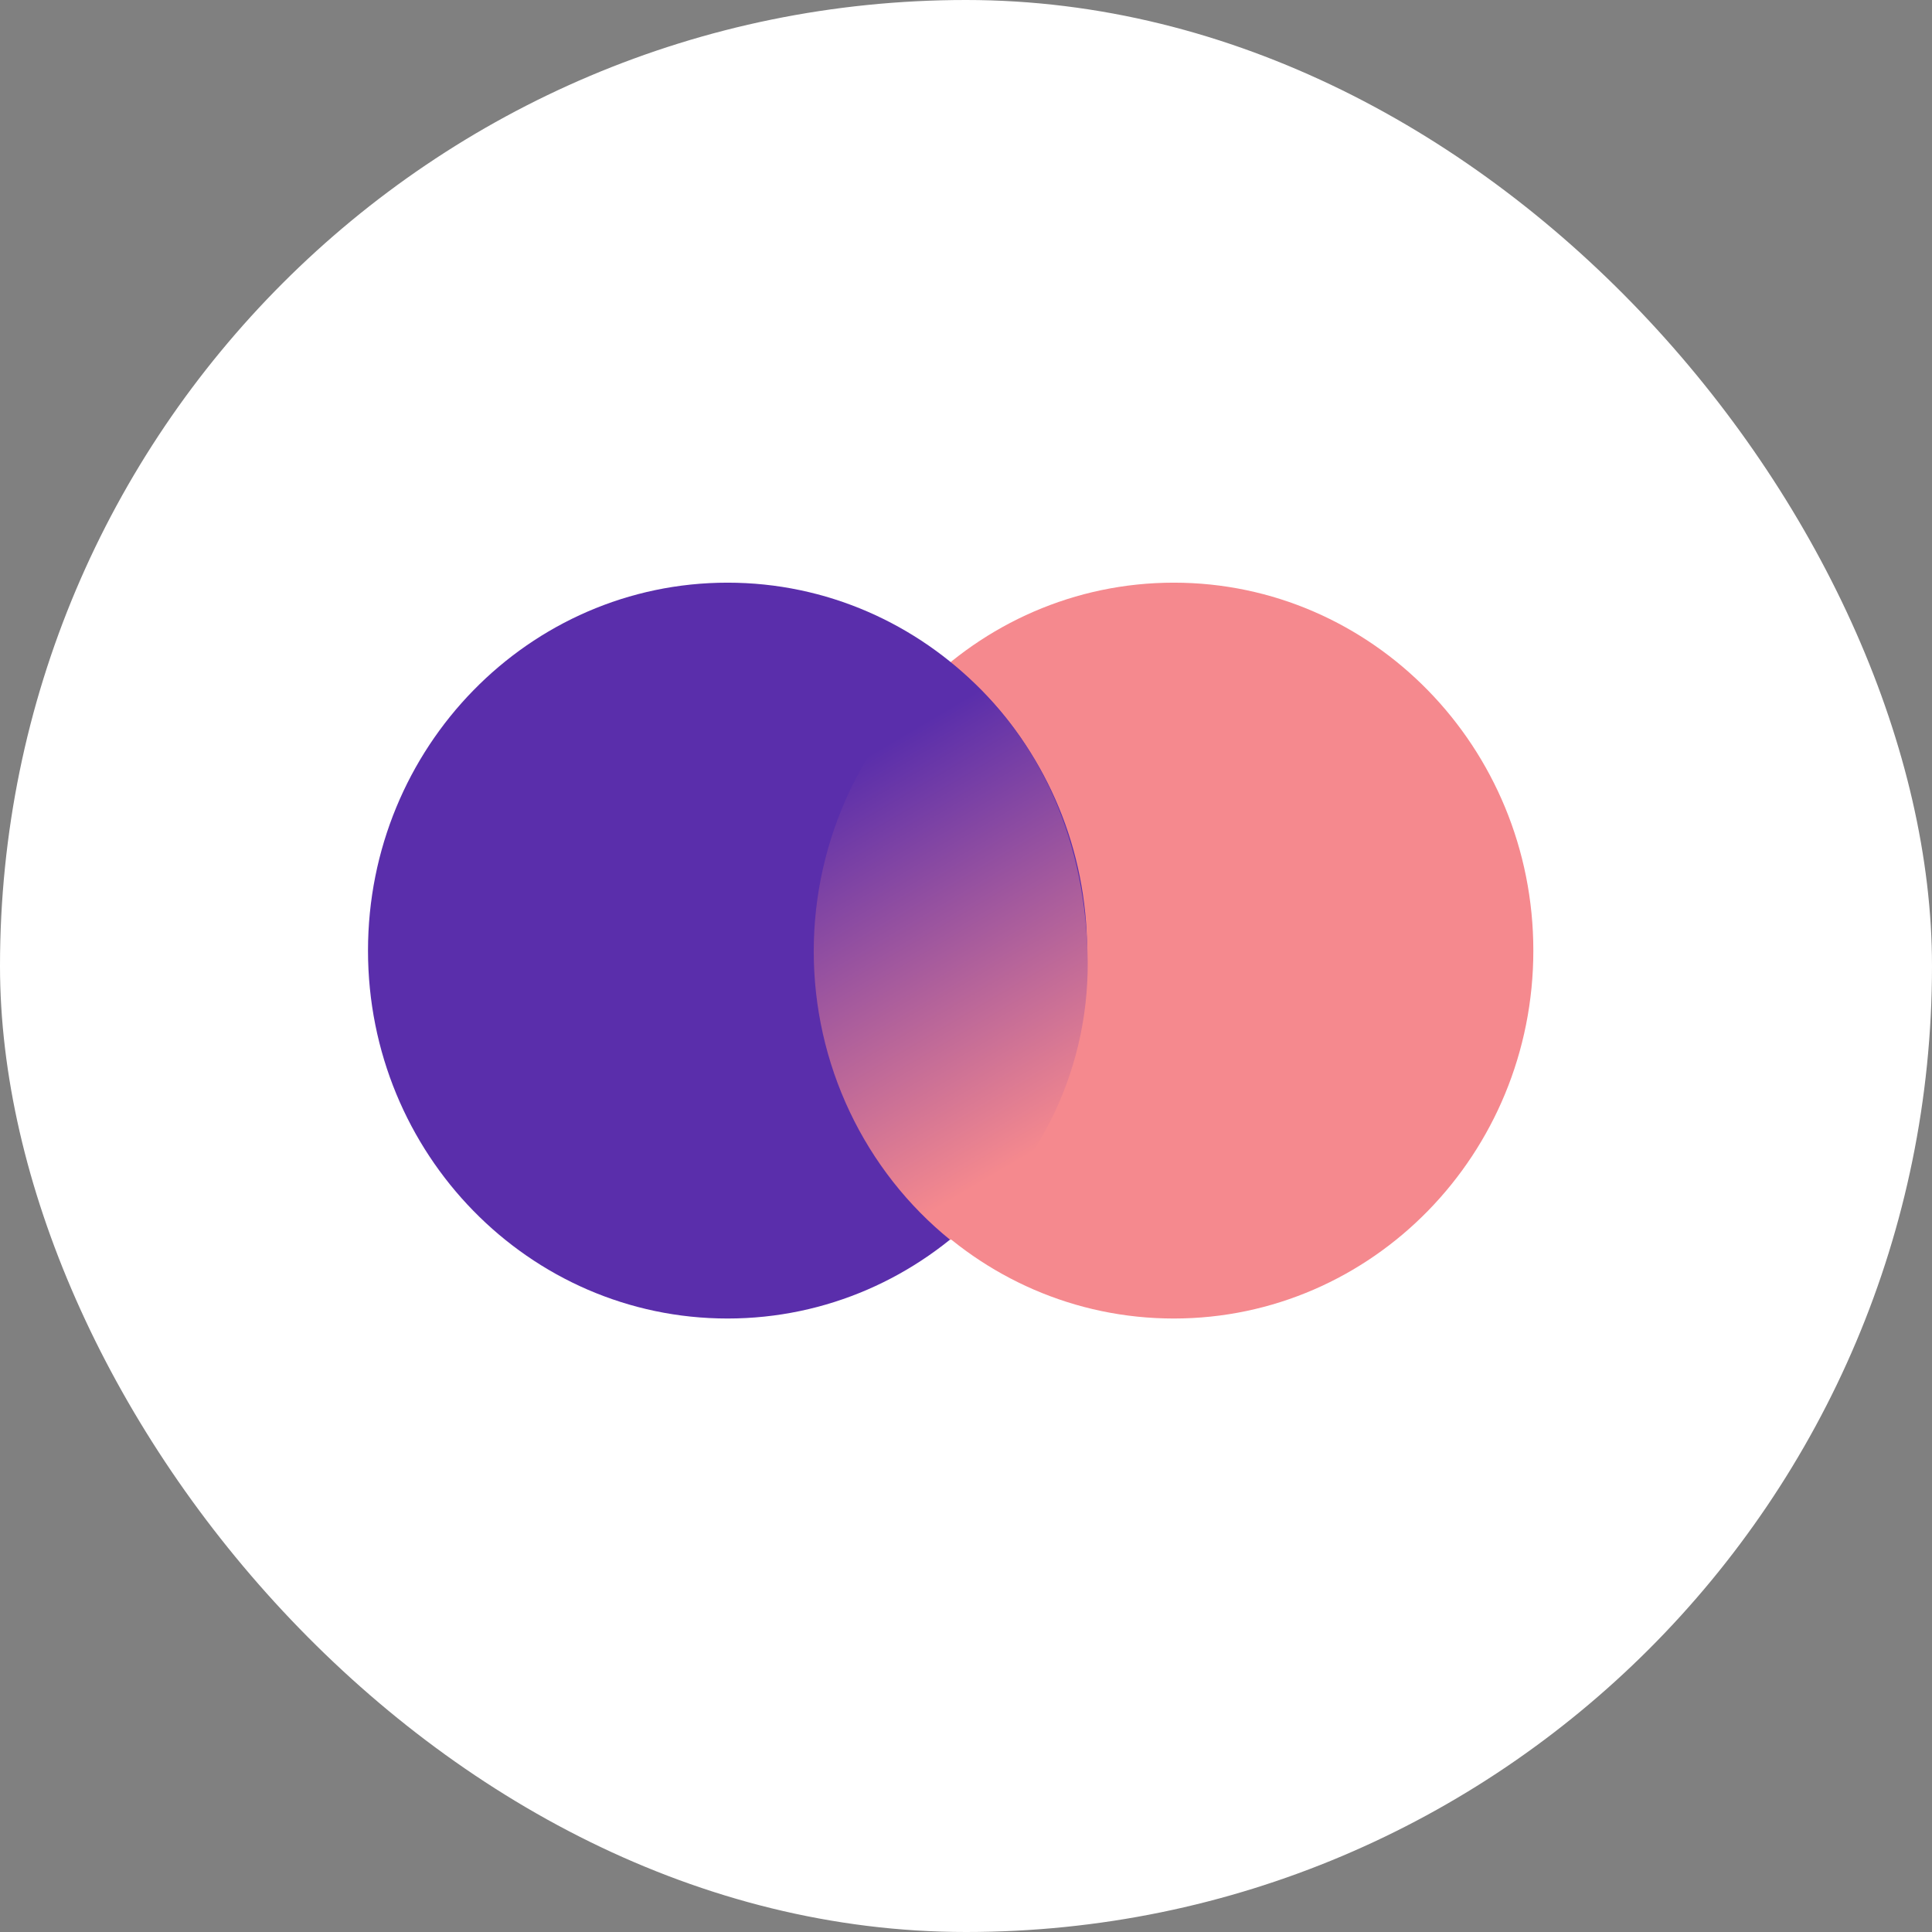 <svg width="63" height="63" viewBox="0 0 63 63" fill="none" xmlns="http://www.w3.org/2000/svg">
<rect x="0" y="0" width="63" height="63" fill="#808080" stroke="none"/>
<rect width="63" height="63" rx="31.5" fill="white"/>
<g clip-path="url(#clip0)">
<path d="M38.276 42.995C44.751 42.995 50 37.624 50 30.998C50 24.372 44.751 19 38.276 19C31.801 19 26.552 24.372 26.552 30.998C26.552 37.624 31.801 42.995 38.276 42.995Z" fill="#F5898E"/>
<path d="M23.724 42.995C30.199 42.995 35.448 37.624 35.448 30.998C35.448 24.372 30.199 19 23.724 19C17.249 19 12 24.372 12 30.998C12 37.624 17.249 42.995 23.724 42.995Z" fill="#5A2EAB"/>
<path d="M35.461 31.021C35.346 27.199 33.783 23.796 30.991 21.608C29.602 22.731 28.48 24.161 27.708 25.791C26.936 27.422 26.535 29.21 26.535 31.021C26.535 32.833 26.936 34.621 27.708 36.251C28.48 37.881 29.602 39.312 30.991 40.435C32.434 39.362 33.598 37.943 34.377 36.301C35.157 34.659 35.529 32.845 35.461 31.021V31.021Z" fill="url(#paint0_linear)"/>
</g>
<defs>
<linearGradient id="paint0_linear" x1="27.072" y1="24.041" x2="35.289" y2="37.95" gradientUnits="userSpaceOnUse">
<stop offset="0.07" stop-color="#5A2EAB"/>
<stop offset="0.93" stop-color="#F5898E"/>
</linearGradient>
<clipPath id="clip0">
<rect width="38" height="24" fill="white" transform="translate(12 19)"/>
</clipPath>
</defs>
</svg>
